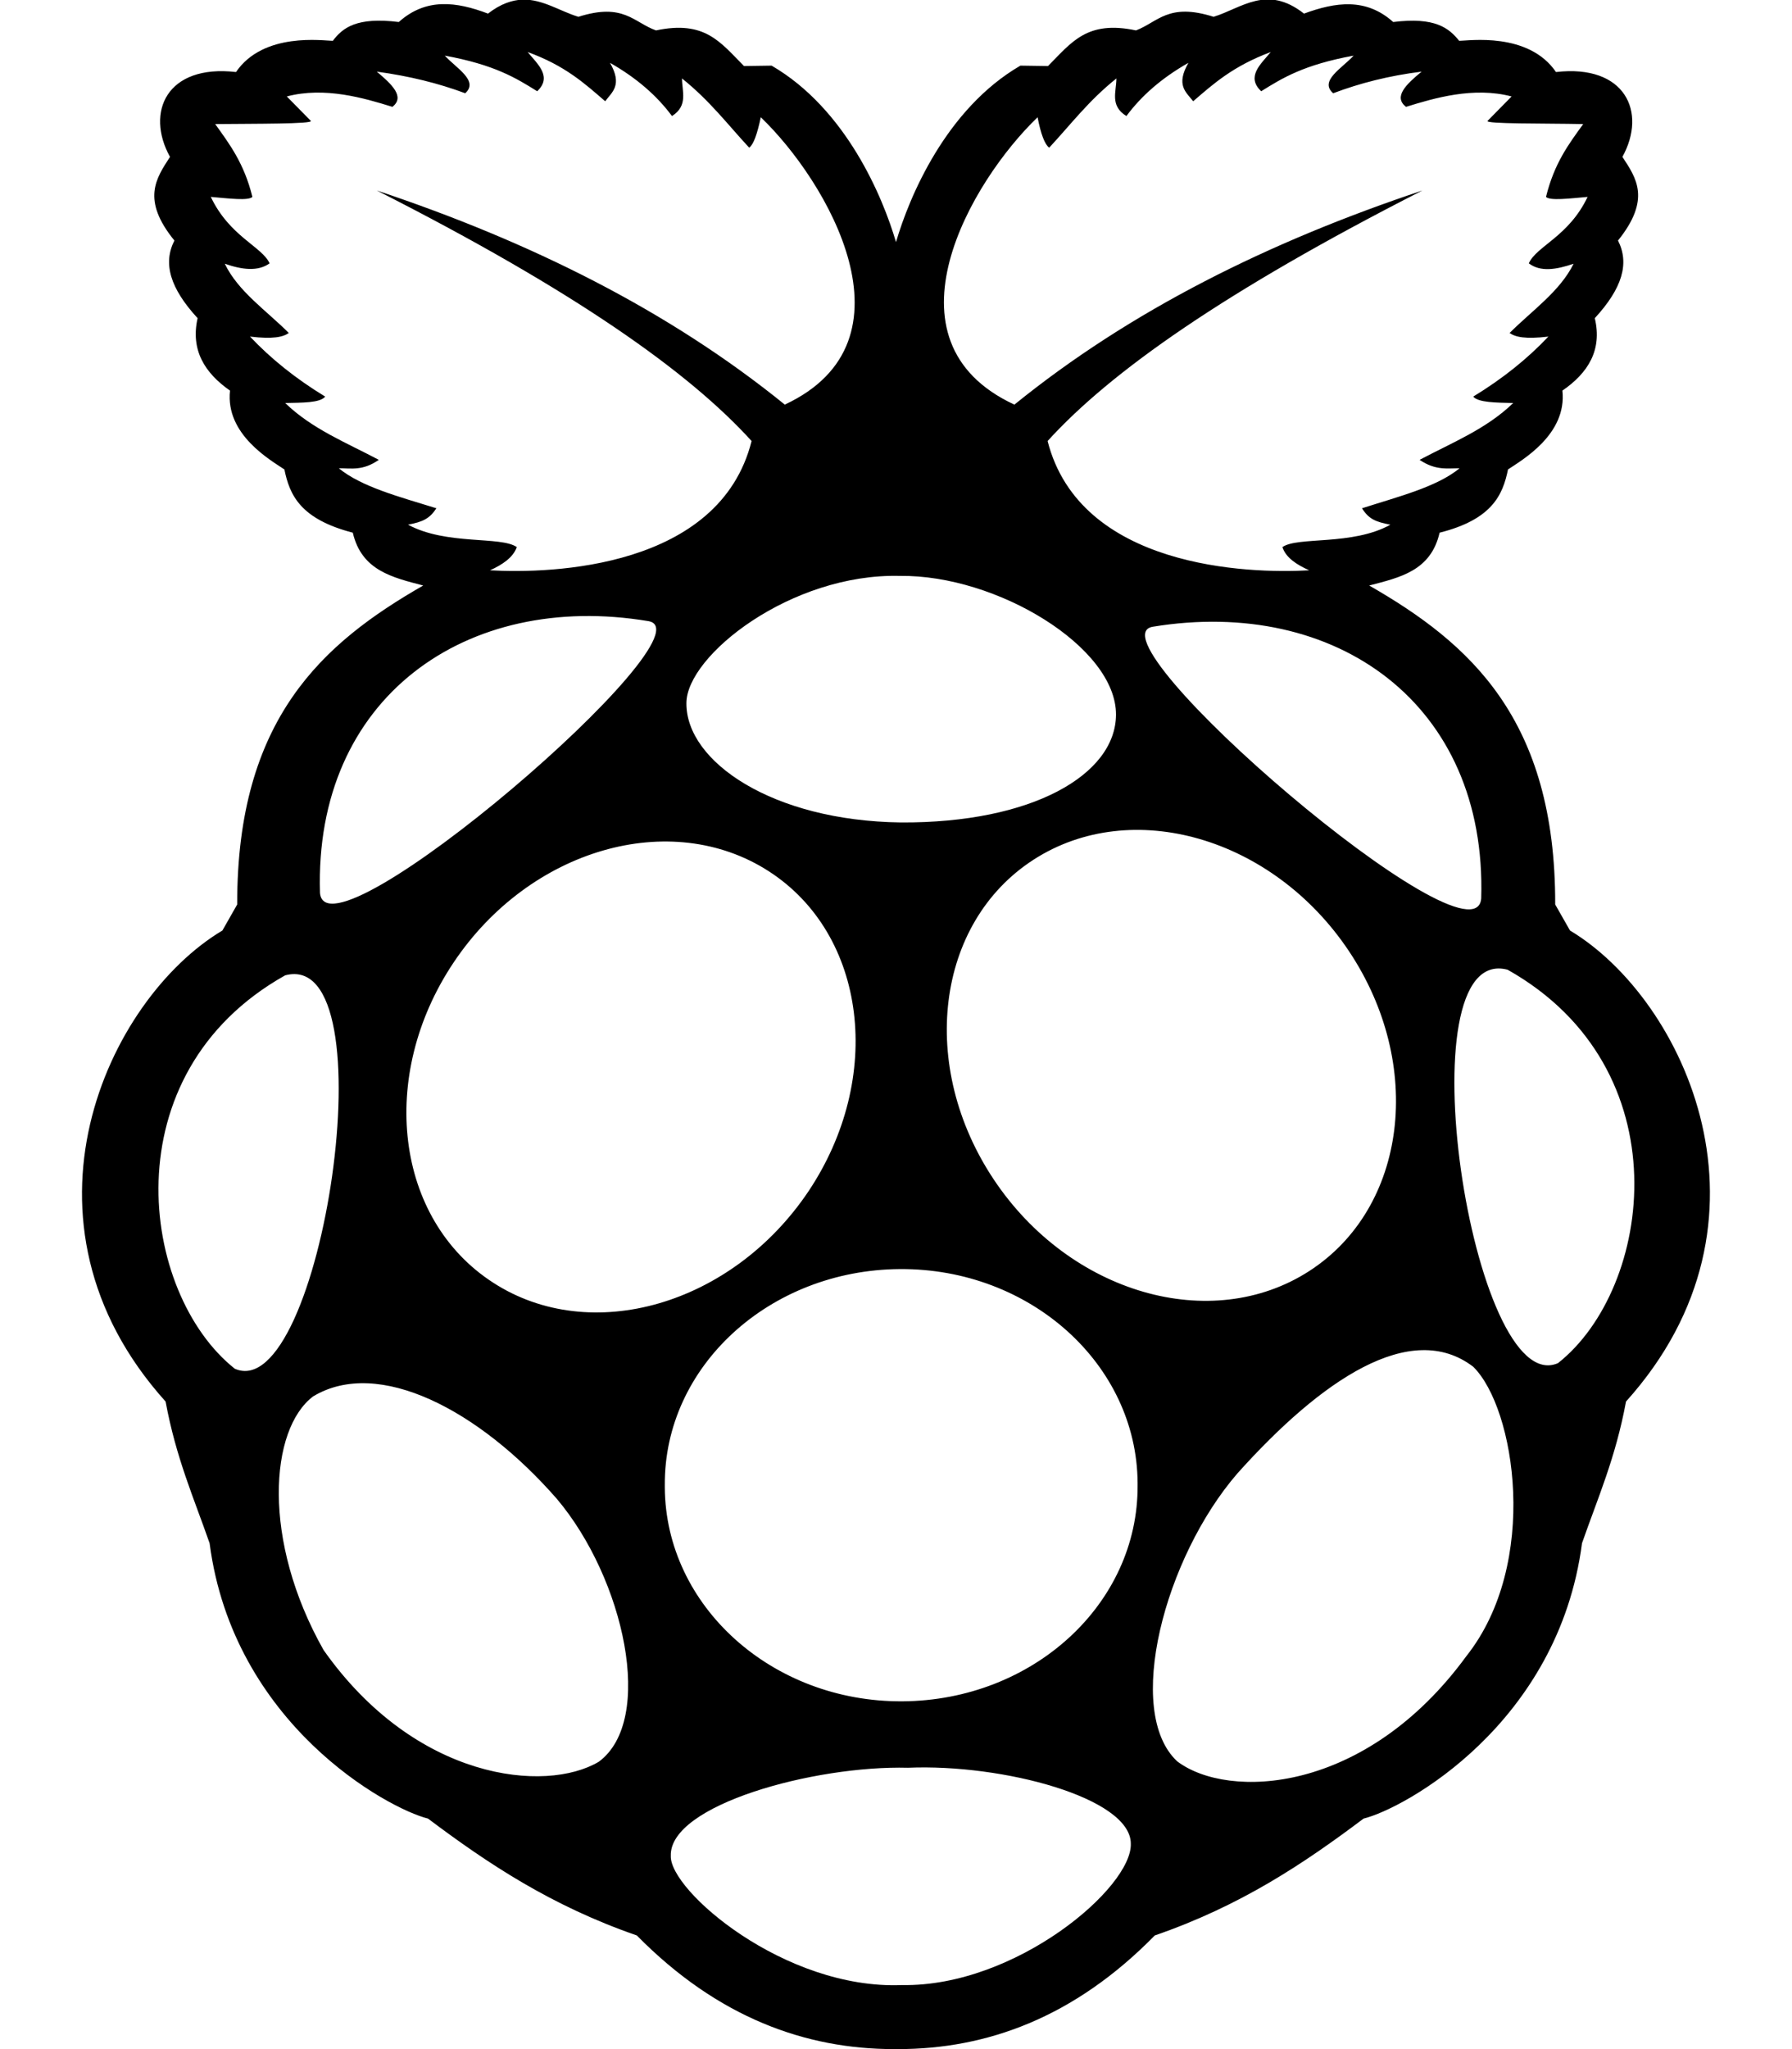<svg xmlns="http://www.w3.org/2000/svg" viewBox="0 0 448 512"><!--! Font Awesome Free 7.0.0 by @fontawesome - https://fontawesome.com License - https://fontawesome.com/license/free (Icons: CC BY 4.0, Fonts: SIL OFL 1.1, Code: MIT License) Copyright 2025 Fonticons, Inc. --><path fill="currentColor" d="M392.5 232.5l-3.7-6.5c.1-46.4-21.4-65.3-46.5-79.7 7.6-2 15.4-3.6 17.6-13.2 13.1-3.3 15.8-9.4 17.1-15.8 3.4-2.3 14.8-8.7 13.6-19.7 6.4-4.4 10-10.1 8.1-18.1 6.9-7.5 8.7-13.7 5.8-19.4 8.3-10.3 4.6-15.6 1.1-20.9 6.2-11.2 .7-23.2-16.6-21.2-6.9-10.1-21.9-7.8-24.2-7.8-2.6-3.2-6-6-16.5-4.7-6.8-6.1-14.4-5-22.3-2.1-9.3-7.3-15.5-1.4-22.6 .8-11.3-3.6-13.9 1.3-19.4 3.4-12.3-2.6-16.1 3-22 8.9l-6.9-.1c-18.6 10.8-27.8 32.8-31.1 44.1-3.3-11.3-12.5-33.3-31.1-44.1l-6.9 .1c-5.9-5.9-9.7-11.5-22-8.9-5.6-2-8.1-7-19.4-3.4-4.6-1.4-8.9-4.4-13.9-4.3-2.6 .1-5.5 1-8.7 3.5-7.9-3-15.5-4-22.3 2.1-10.5-1.3-14 1.4-16.5 4.7-2.3 0-17.3-2.3-24.2 7.8-17.3-2-22.7 10-16.5 21.2-3.5 5.4-7.2 10.7 1.1 20.9-2.9 5.7-1.1 11.9 5.8 19.4-1.8 8 1.8 13.7 8.1 18.1-1.2 11 10.2 17.4 13.6 19.7 1.3 6.4 4 12.4 17.1 15.8 2.2 9.5 10 11.2 17.6 13.2-25.1 14.4-46.6 33.3-46.5 79.7l-3.7 6.5c-28.8 17.2-54.7 72.7-14.2 117.7 2.6 14.1 7.1 24.2 11 35.4 5.9 45.2 44.5 66.3 54.6 68.8 14.9 11.2 30.8 21.8 52.2 29.2 20.3 20.6 42.3 28.4 64.3 28.4l1 0c22.1 0 44-7.8 64.2-28.4 21.5-7.4 37.3-18 52.2-29.2 10.2-2.5 48.7-23.6 54.6-68.8 3.9-11.2 8.4-21.3 11-35.4 40.6-45.1 14.7-100.5-14-117.7zm-22.2-8c-1.5 18.7-98.9-65.1-82.1-67.9 45.7-7.5 83.6 19.2 82.1 67.9zm-43 93.1c-24.5 15.8-59.8 5.6-78.8-22.8s-14.6-64.2 9.9-80 59.8-5.6 78.8 22.8 14.6 64.2-9.9 80zM259.4 29.3c.8 4.2 1.8 6.8 2.9 7.6 5.4-5.8 9.8-11.7 16.8-17.3 0 3.3-1.7 6.8 2.5 9.4 3.7-5 8.8-9.5 15.5-13.3-3.2 5.6-.6 7.3 1.2 9.6 5.1-4.4 10-8.8 19.4-12.3-2.6 3.1-6.2 6.2-2.4 9.8 5.3-3.3 10.6-6.6 23.1-8.9-2.8 3.1-8.7 6.3-5.1 9.4 6.6-2.5 14-4.4 22.1-5.4-3.9 3.2-7.1 6.3-3.9 8.8 7.1-2.2 16.9-5.1 26.4-2.6l-6 6.1c-.7 .8 14.1 .6 23.9 .8-3.6 5-7.2 9.7-9.3 18.2 1 1 5.8 .4 10.4 0-4.7 9.9-12.8 12.3-14.7 16.6 2.9 2.2 6.8 1.6 11.2 .1-3.4 6.9-10.4 11.7-16 17.3 1.4 1 3.9 1.6 9.7 .9-5.2 5.5-11.4 10.5-18.8 15 1.3 1.5 5.8 1.5 10 1.6-6.7 6.5-15.3 9.9-23.4 14.2 4 2.7 6.9 2.1 10 2.1-5.7 4.7-15.4 7.1-24.4 10 1.7 2.7 3.4 3.4 7.1 4.1-9.5 5.3-23.2 2.9-27 5.6 .9 2.7 3.6 4.4 6.7 5.8-15.4 .9-57.3-.6-65.4-32.3 15.7-17.3 44.4-37.5 93.7-62.6-38.4 12.8-73 30-102 53.5-34.3-15.9-10.8-55.9 5.8-71.8zM225 143.9c24.2-.3 54.1 17.8 54 34.7-.1 15-21 27.1-53.8 26.9-32.1-.4-53.7-15.2-53.6-29.8 0-11.9 26.2-32.5 53.4-31.8zM102 131.1c3.7-.7 5.4-1.5 7.1-4.1-9-2.8-18.7-5.3-24.4-10 3.1 0 6 .7 10-2.1-8.1-4.3-16.7-7.7-23.4-14.2 4.2-.1 8.7 0 10-1.6-7.4-4.5-13.6-9.5-18.8-15 5.8 .7 8.3 .1 9.7-.9-5.6-5.6-12.7-10.4-16-17.3 4.3 1.5 8.3 2 11.2-.1-1.9-4.2-10-6.7-14.7-16.6 4.6 .4 9.4 1 10.4 0-2.1-8.5-5.8-13.3-9.3-18.2 9.8-.1 24.6 0 23.9-.8l-6-6.1c9.5-2.5 19.3 .4 26.4 2.6 3.2-2.5-.1-5.6-3.9-8.8 8.1 1.1 15.4 2.9 22.1 5.4 3.5-3.1-2.3-6.3-5.1-9.4 12.5 2.3 17.8 5.6 23.1 8.9 3.8-3.6 .2-6.7-2.4-9.8 9.4 3.4 14.3 7.9 19.4 12.3 1.7-2.3 4.4-4 1.2-9.6 6.7 3.8 11.8 8.3 15.5 13.3 4.1-2.6 2.5-6.2 2.5-9.4 7 5.6 11.4 11.5 16.8 17.3 1.1-.8 2-3.4 2.9-7.6 16.6 15.9 40.1 55.9 6 71.8-29-23.5-63.6-40.7-102-53.5 49.3 25 78 45.3 93.7 62.6-8 31.8-50 33.2-65.4 32.3 3.1-1.4 5.8-3.2 6.7-5.8-4-2.8-17.6-.4-27.2-5.6zm60.1 24.1c16.8 2.8-80.6 86.5-82.1 67.9-1.5-48.7 36.5-75.5 82.1-67.9zM58.7 342c-23.7-18.8-31.3-73.7 12.6-98.3 26.5-7 9 107.8-12.6 98.3zm91 98.2c-13.3 7.9-45.8 4.7-68.8-27.9-15.5-27.4-13.5-55.2-2.6-63.4 16.3-9.8 41.5 3.4 60.9 25.6 16.9 20 24.6 55.3 10.5 65.7zM123.3 320.5c-24.5-15.8-28.9-51.6-9.9-80s54.3-38.6 78.8-22.8 28.9 51.6 9.9 80c-19.1 28.4-54.4 38.6-78.8 22.8zM225.5 496c-29.4 1.2-58.2-23.7-57.8-32.3-.4-12.7 35.8-22.6 59.3-22 23.7-1 55.6 7.5 55.7 18.9 .5 11-28.8 35.9-57.2 35.4zm58.9-124.9c.2 29.7-26.2 53.8-58.8 54s-59.2-23.8-59.4-53.4l0-.6c-.2-29.7 26.2-53.8 58.8-54s59.2 23.8 59.4 53.4l0 .6zm82.2 42.7c-25.3 34.6-59.6 35.9-72.3 26.3-13.3-12.4-3.2-50.9 15.1-72 20.9-23.3 43.3-38.5 58.9-26.6 10.5 10.3 16.7 49.1-1.7 72.3zm22.9-73.2c-21.5 9.4-39-105.3-12.6-98.3 43.9 24.7 36.3 79.6 12.6 98.3z"/></svg>
